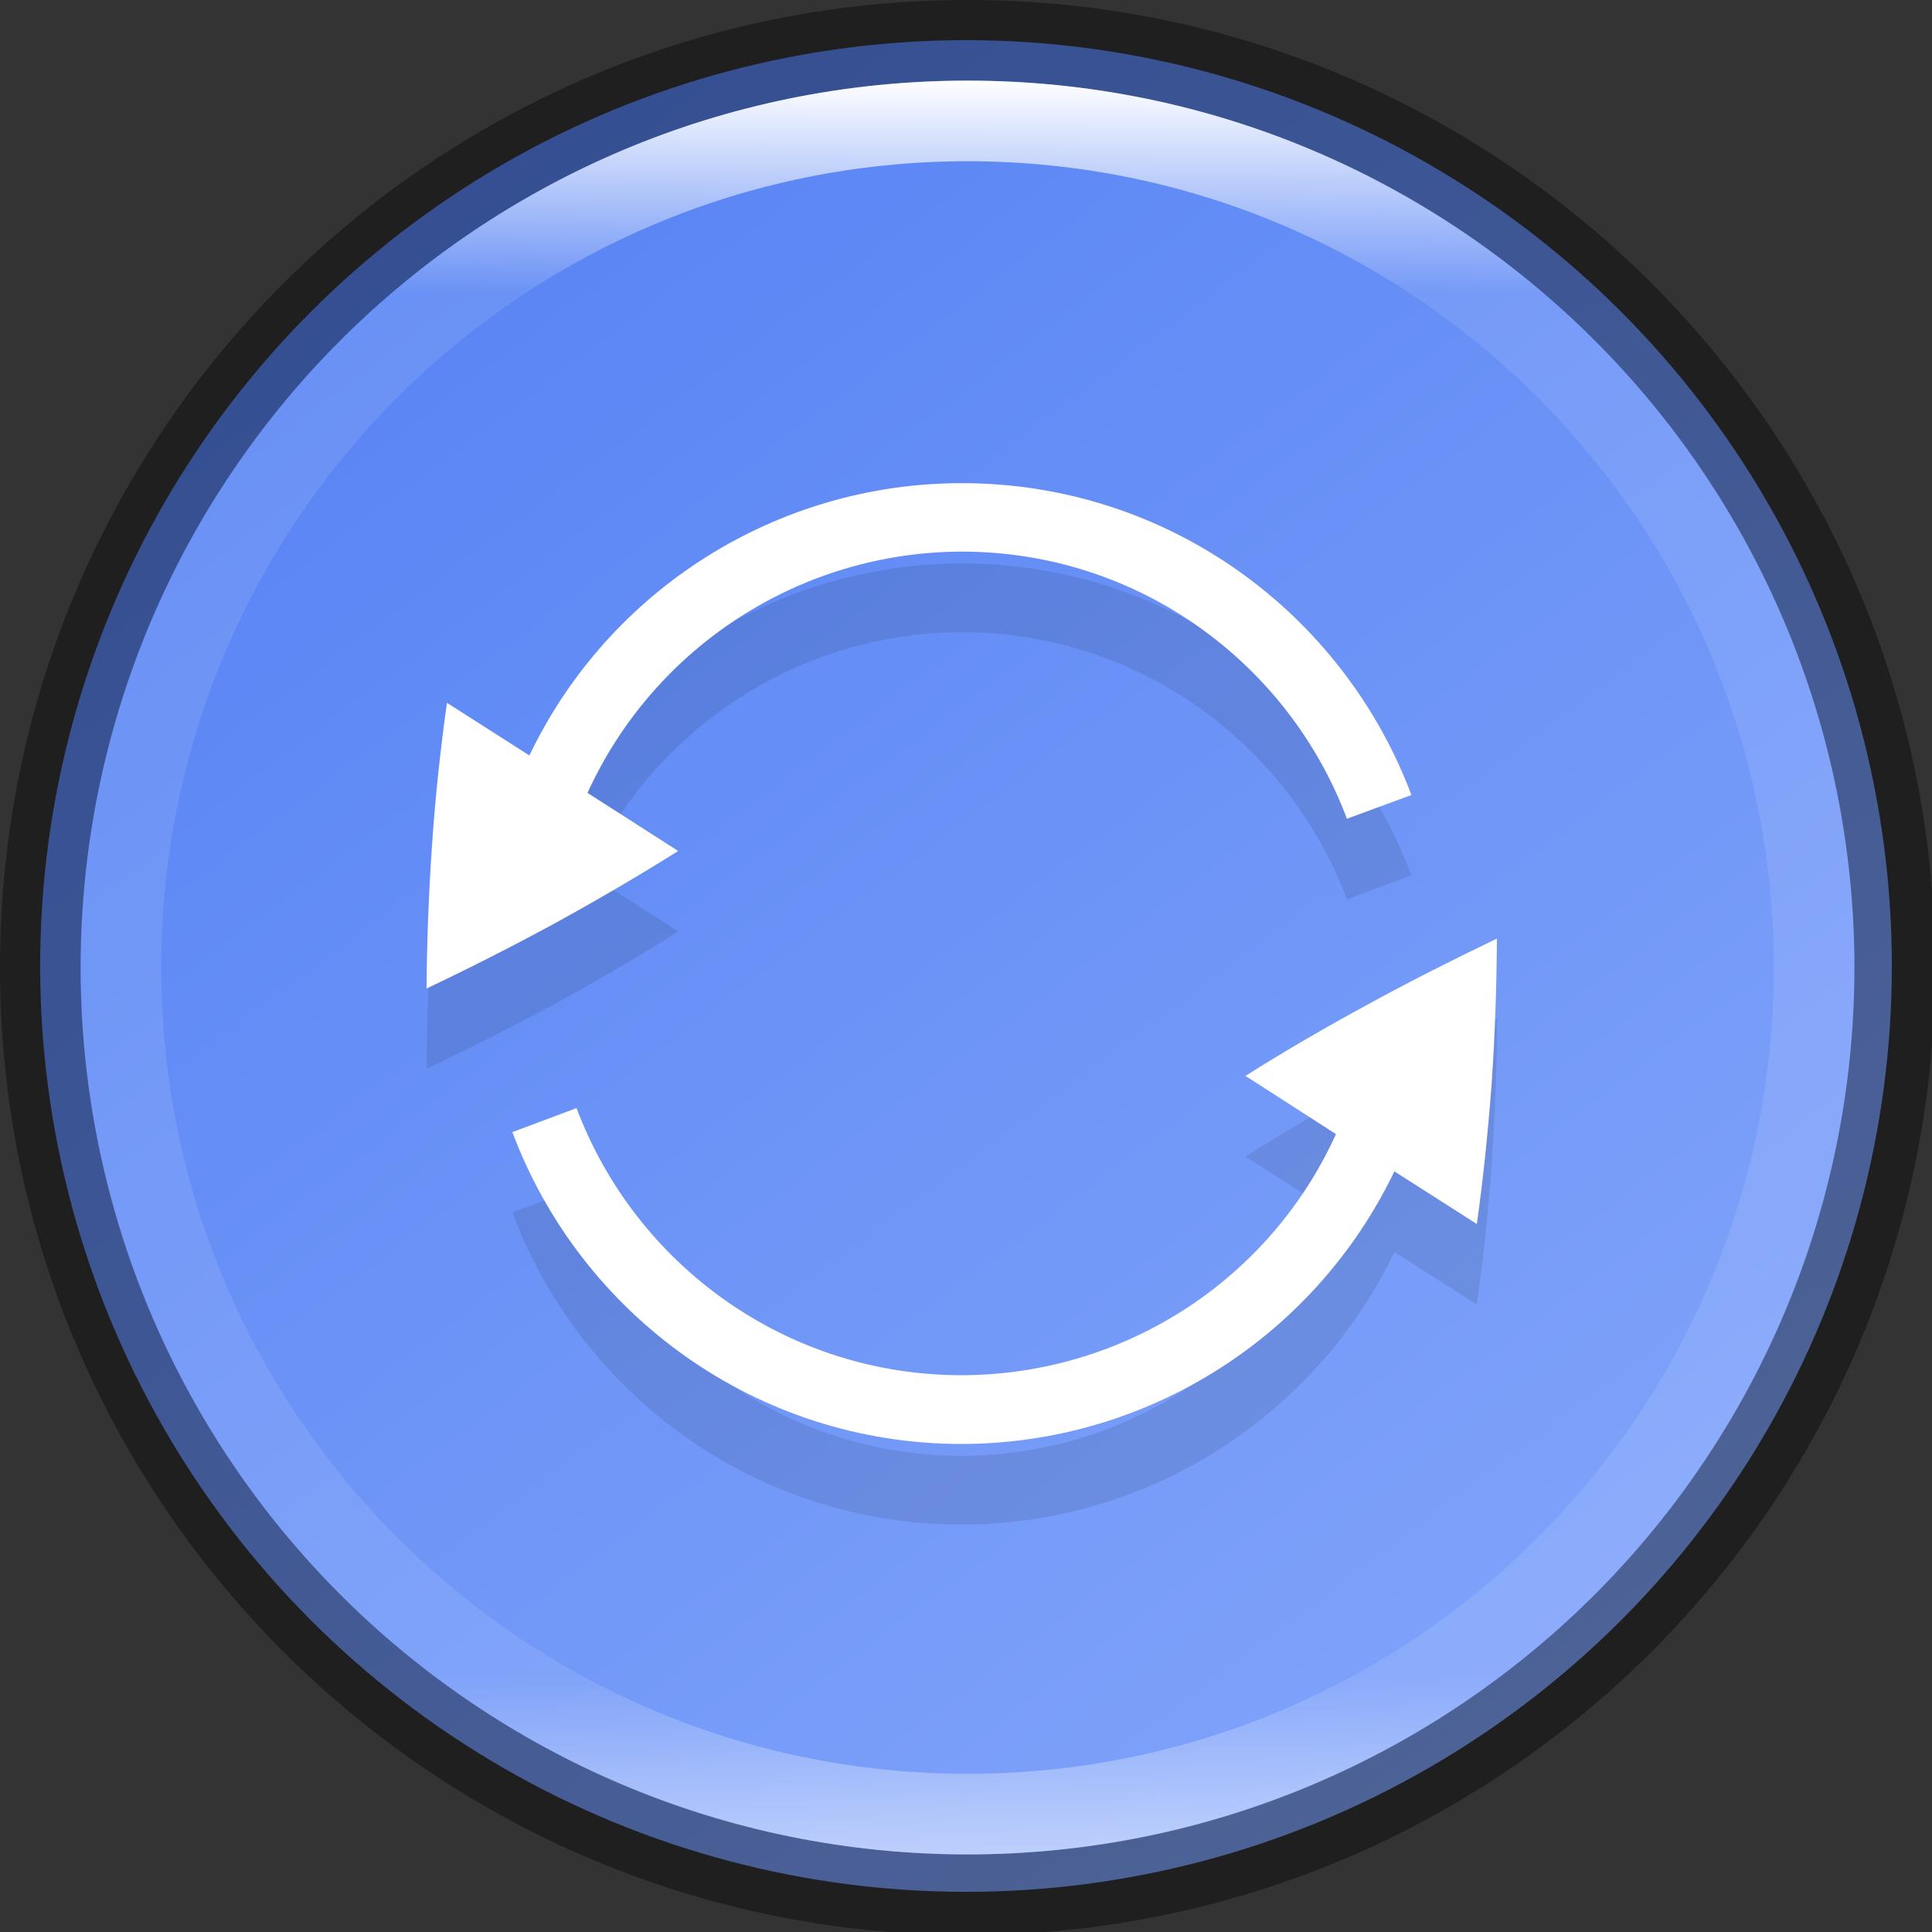 <?xml version="1.0" encoding="UTF-8" standalone="no"?>
<!-- Created with Inkscape (http://www.inkscape.org/) -->

<svg
   width="24"
   height="24"
   viewBox="0 0 6.35 6.35"
   version="1.1"
   id="svg5"
   sodipodi:docname="system-restart.svg"
   inkscape:version="1.1.2 (0a00cf5339, 2022-02-04)"
   xmlns:inkscape="http://www.inkscape.org/namespaces/inkscape"
   xmlns:sodipodi="http://sodipodi.sourceforge.net/DTD/sodipodi-0.dtd"
   xmlns:xlink="http://www.w3.org/1999/xlink"
   xmlns="http://www.w3.org/2000/svg"
   xmlns:svg="http://www.w3.org/2000/svg">
  <rect x="0" y="0" width="6.35" height="6.35" fill="#333333" stroke="none"/>
  <sodipodi:namedview
     id="namedview7"
     pagecolor="#ffffff"
     bordercolor="#666666"
     borderopacity="1.0"
     inkscape:pageshadow="2"
     inkscape:pageopacity="0.0"
     inkscape:pagecheckerboard="0"
     inkscape:document-units="px"
     showgrid="false"
     units="px"
     height="48px"
     showguides="false"
     inkscape:zoom="16.375"
     inkscape:cx="9.2519084"
     inkscape:cy="15.816794"
     inkscape:window-width="1920"
     inkscape:window-height="998"
     inkscape:window-x="0"
     inkscape:window-y="0"
     inkscape:window-maximized="1"
     inkscape:current-layer="svg5" />
  <defs
     id="defs2">
    <linearGradient
       inkscape:collect="always"
       id="linearGradient1871">
      <stop
         style="stop-color:#ffffff;stop-opacity:1;"
         offset="0"
         id="stop1867" />
      <stop
         style="stop-color:#ffffff;stop-opacity:0.1"
         offset="0.12"
         id="stop2515" />
      <stop
         style="stop-color:#ffffff;stop-opacity:0.102"
         offset="0.9"
         id="stop2581" />
      <stop
         style="stop-color:#ffffff;stop-opacity:0.502"
         offset="1"
         id="stop1869" />
    </linearGradient>
    <linearGradient
       inkscape:collect="always"
       xlink:href="#linearGradient1871"
       id="linearGradient1198"
       x1="6.35"
       y1="0.529"
       x2="6.35"
       y2="12.171"
       gradientUnits="userSpaceOnUse"
       gradientTransform="scale(1.89)" />
    <linearGradient
       inkscape:collect="always"
       xlink:href="#linearGradient2014"
       id="linearGradient2016"
       x1="9.922"
       y1="11.113"
       x2="2.778"
       y2="1.587"
       gradientUnits="userSpaceOnUse"
       gradientTransform="matrix(0.511,0,0,0.511,-0.071,-0.071)" />
    <linearGradient
       inkscape:collect="always"
       id="linearGradient2014">
      <stop
         style="stop-color:#80a3fa;stop-opacity:1"
         offset="0"
         id="stop2010" />
      <stop
         style="stop-color:#5884f4;stop-opacity:1"
         offset="1"
         id="stop2012" />
    </linearGradient>
  </defs>
  <circle
     style="fill:url(#linearGradient2016);fill-opacity:1;stroke-width:0.27;stroke-linecap:round;stroke-linejoin:round"
     id="path986"
     cx="3.175"
     cy="3.175"
     r="3.043" />
  <path
     id="path26-3"
     style="opacity:0.1;fill:#000000;stroke-width:0.226"
     d="M 3.161,1.852 C 2.555,1.853 2.002,2.201 1.74,2.748 L 1.469,2.575 C 1.448,2.724 1.431,2.88 1.42,3.041 1.409,3.202 1.403,3.359 1.402,3.513 1.541,3.447 1.681,3.376 1.823,3.3 1.965,3.222 2.1,3.143 2.229,3.062 V 3.061 L 1.931,2.871 C 2.151,2.388 2.632,2.079 3.161,2.078 c 0.58,0 1.074,0.366 1.266,0.878 L 4.639,2.877 C 4.414,2.279 3.838,1.852 3.161,1.852 Z M 4.92,3.349 C 4.782,3.415 4.641,3.486 4.5,3.563 4.358,3.641 4.222,3.72 4.094,3.801 v 5.292e-4 l 0.297,0.191 C 4.172,4.474 3.691,4.784 3.161,4.785 2.581,4.785 2.088,4.419 1.895,3.906 L 1.684,3.985 C 1.908,4.584 2.484,5.011 3.161,5.011 3.768,5.01 4.32,4.662 4.583,4.115 l 0.271,0.173 c 0.021,-0.149 0.038,-0.305 0.049,-0.467 0.011,-0.161 0.017,-0.318 0.018,-0.472 z"
     sodipodi:nodetypes="ccccccccccccccccccccccccccc" />
  <path
     d="M 3.161,1.588 C 2.555,1.588 2.002,1.936 1.74,2.483 L 1.469,2.31 C 1.448,2.459 1.431,2.615 1.42,2.777 1.409,2.937 1.403,3.094 1.402,3.249 1.541,3.183 1.681,3.112 1.823,3.035 1.965,2.957 2.1,2.878 2.229,2.797 V 2.797 L 1.931,2.606 C 2.151,2.124 2.632,1.814 3.161,1.813 c 0.58,0 1.074,0.366 1.266,0.878 L 4.639,2.613 C 4.414,2.014 3.838,1.588 3.161,1.588 Z m 1.759,1.497 C 4.782,3.151 4.641,3.222 4.5,3.299 4.358,3.376 4.222,3.455 4.094,3.536 v 5.292e-4 l 0.297,0.191 C 4.172,4.21 3.691,4.519 3.161,4.52 c -0.58,0 -1.074,-0.366 -1.266,-0.878 L 1.684,3.721 C 1.908,4.319 2.484,4.746 3.161,4.746 3.768,4.745 4.32,4.397 4.583,3.85 l 0.271,0.173 C 4.875,3.874 4.891,3.718 4.903,3.557 4.914,3.396 4.919,3.239 4.92,3.085 Z"
     style="fill:#ffffff;stroke-width:0.06"
     id="path1048" />
  <path
     id="path4344"
     style="opacity:0.4;fill:#000000;fill-opacity:1;stroke-width:1.6;stroke-linecap:round;stroke-linejoin:round"
     d="M 12,0 C 5.373,1.2369363e-7 1.0909091e-7,5.373 0,12 0,18.627 5.373,24 12,24 18.627,24 24,18.627 24,12 24,5.373 18.627,0 12,0 Z m 0,1 A 11,11 0 0 1 23,12 11,11 0 0 1 12,23 11,11 0 0 1 1,12 11,11 0 0 1 12,1 Z"
     transform="scale(0.265)" />
  <path
     id="path1110"
     style="fill:url(#linearGradient1198);fill-opacity:1;stroke-width:1;stroke-linecap:round;stroke-linejoin:round"
     d="m 12,1 c -6.075,-8e-8 -11,4.925 -11,11 2e-7,6.075 4.925,11 11,11 6.075,0 11,-4.925 11,-11 C 23,5.925 18.075,1 12,1 Z m 0,1 C 17.523,2 22,6.477 22,12 22,17.523 17.523,22 12,22 6.477,22 2,17.523 2,12 2,6.477 6.477,2 12,2 Z"
     transform="scale(0.265)" />
</svg>
